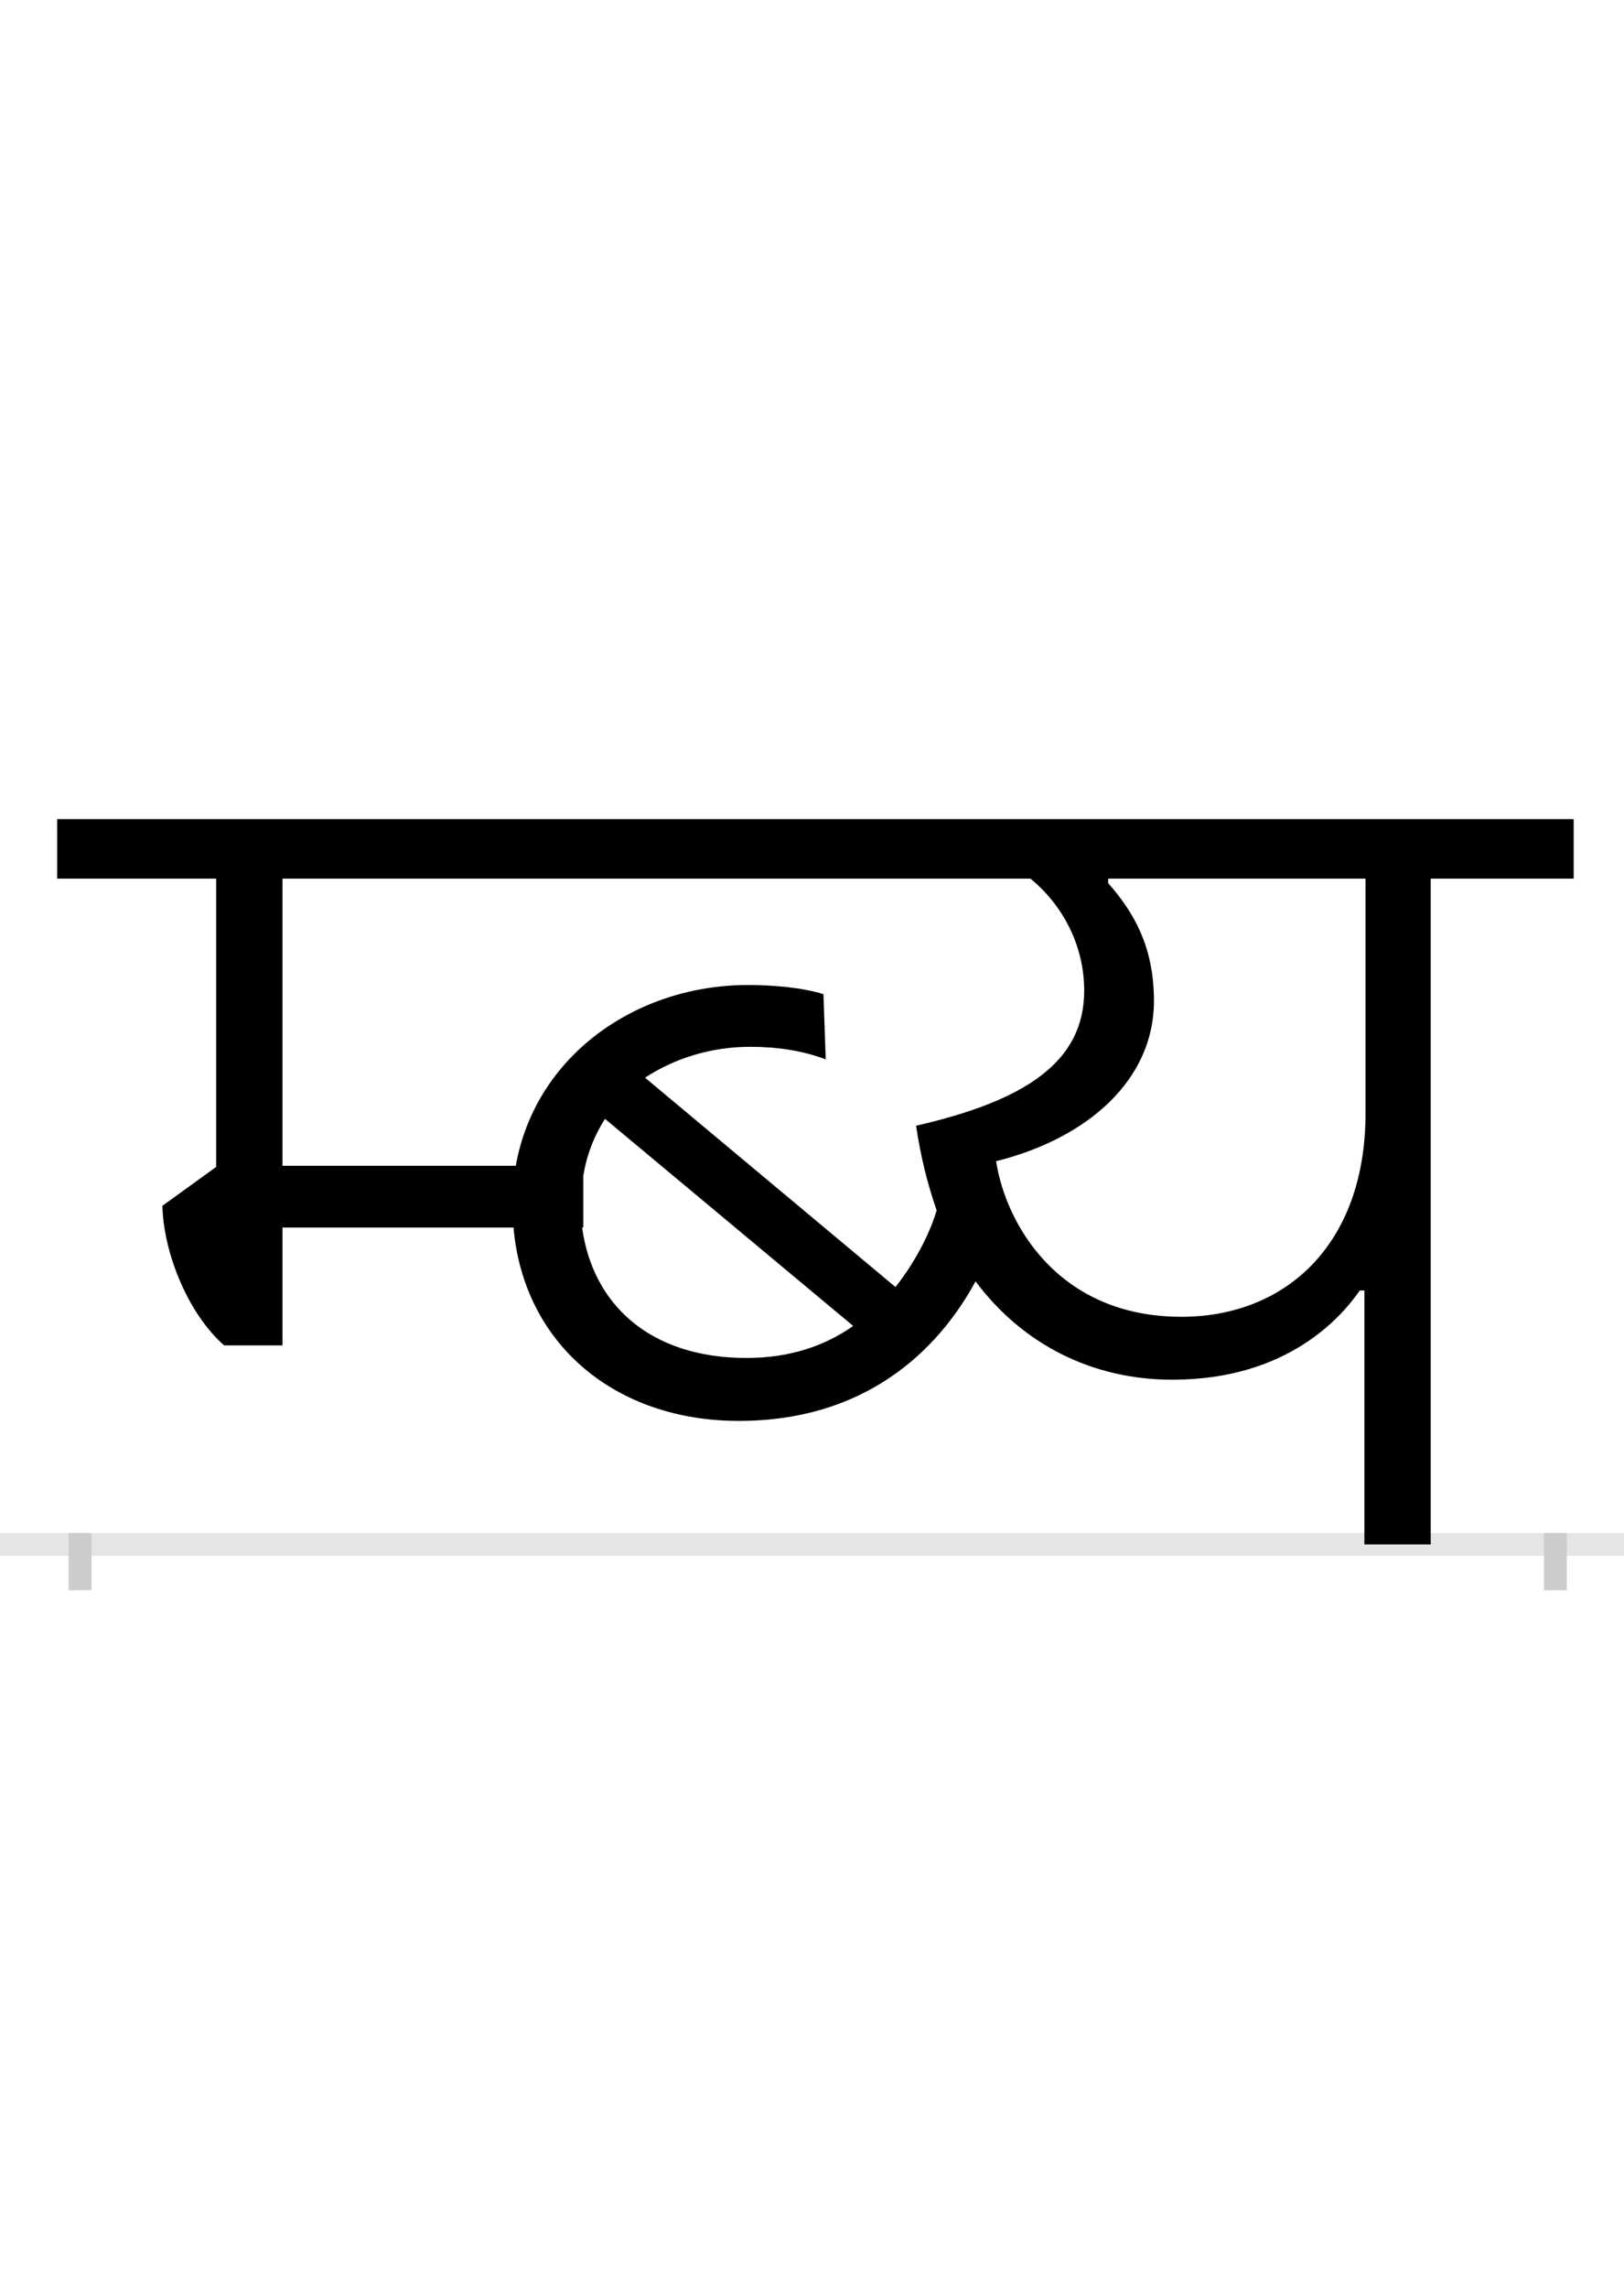 <?xml version="1.0" encoding="UTF-8"?>
<svg height="200.0" version="1.1" width="142.0" xmlns="http://www.w3.org/2000/svg" xmlns:xlink="http://www.w3.org/1999/xlink">
 <rect width="100%" height="100%" fill="#808080" stroke="none"/>
 <path d="M0,0 l142,0 l0,200 l-142,0 Z M0,0" fill="rgb(255,255,255)" transform="matrix(1,0,0,-1,0.0,200.0)"/>
 <path d="M0,0 l142,0" fill="none" stroke="rgb(229,229,229)" stroke-width="2" transform="matrix(1,0,0,-1,0.0,135.0)"/>
 <path d="M0,1 l0,-5" fill="none" stroke="rgb(204,204,204)" stroke-width="2" transform="matrix(1,0,0,-1,7.0,135.0)"/>
 <path d="M0,1 l0,-5" fill="none" stroke="rgb(204,204,204)" stroke-width="2" transform="matrix(1,0,0,-1,136.0,135.0)"/>
 <path d="M576,108 c120,0,180,72,207,122 c41,-55,102,-86,172,-86 c101,0,148,55,164,78 l4,0 l0,-222 l58,0 l0,582 l125,0 l0,52 l-1326,0 l0,-52 l139,0 l0,-252 l-47,-34 c1,-42,23,-95,54,-122 l51,0 l0,103 l202,0 c9,-102,89,-169,197,-169 Z M583,163 c-86,0,-135,48,-144,114 l1,0 l0,45 c3,19,10,36,19,50 l217,-181 c-24,-17,-55,-28,-93,-28 Z M586,435 c22,0,45,-3,66,-11 l-2,57 c-19,6,-45,8,-66,8 c-98,0,-186,-62,-203,-158 l-204,0 l0,251 l654,0 c28,-23,47,-58,47,-98 c0,-62,-51,-96,-147,-118 c4,-27,10,-51,18,-74 c-5,-17,-17,-43,-36,-67 l-219,183 c26,17,58,27,92,27 Z M801,335 c80,20,138,71,138,140 c0,48,-18,78,-40,103 l0,4 l225,0 l0,-205 c0,-115,-70,-178,-161,-178 c-109,0,-154,83,-162,136 Z M801,335" fill="rgb(0,0,0)" transform="matrix(0.1,0.0,0.0,-0.1,7.0,135.0)"/>
</svg>